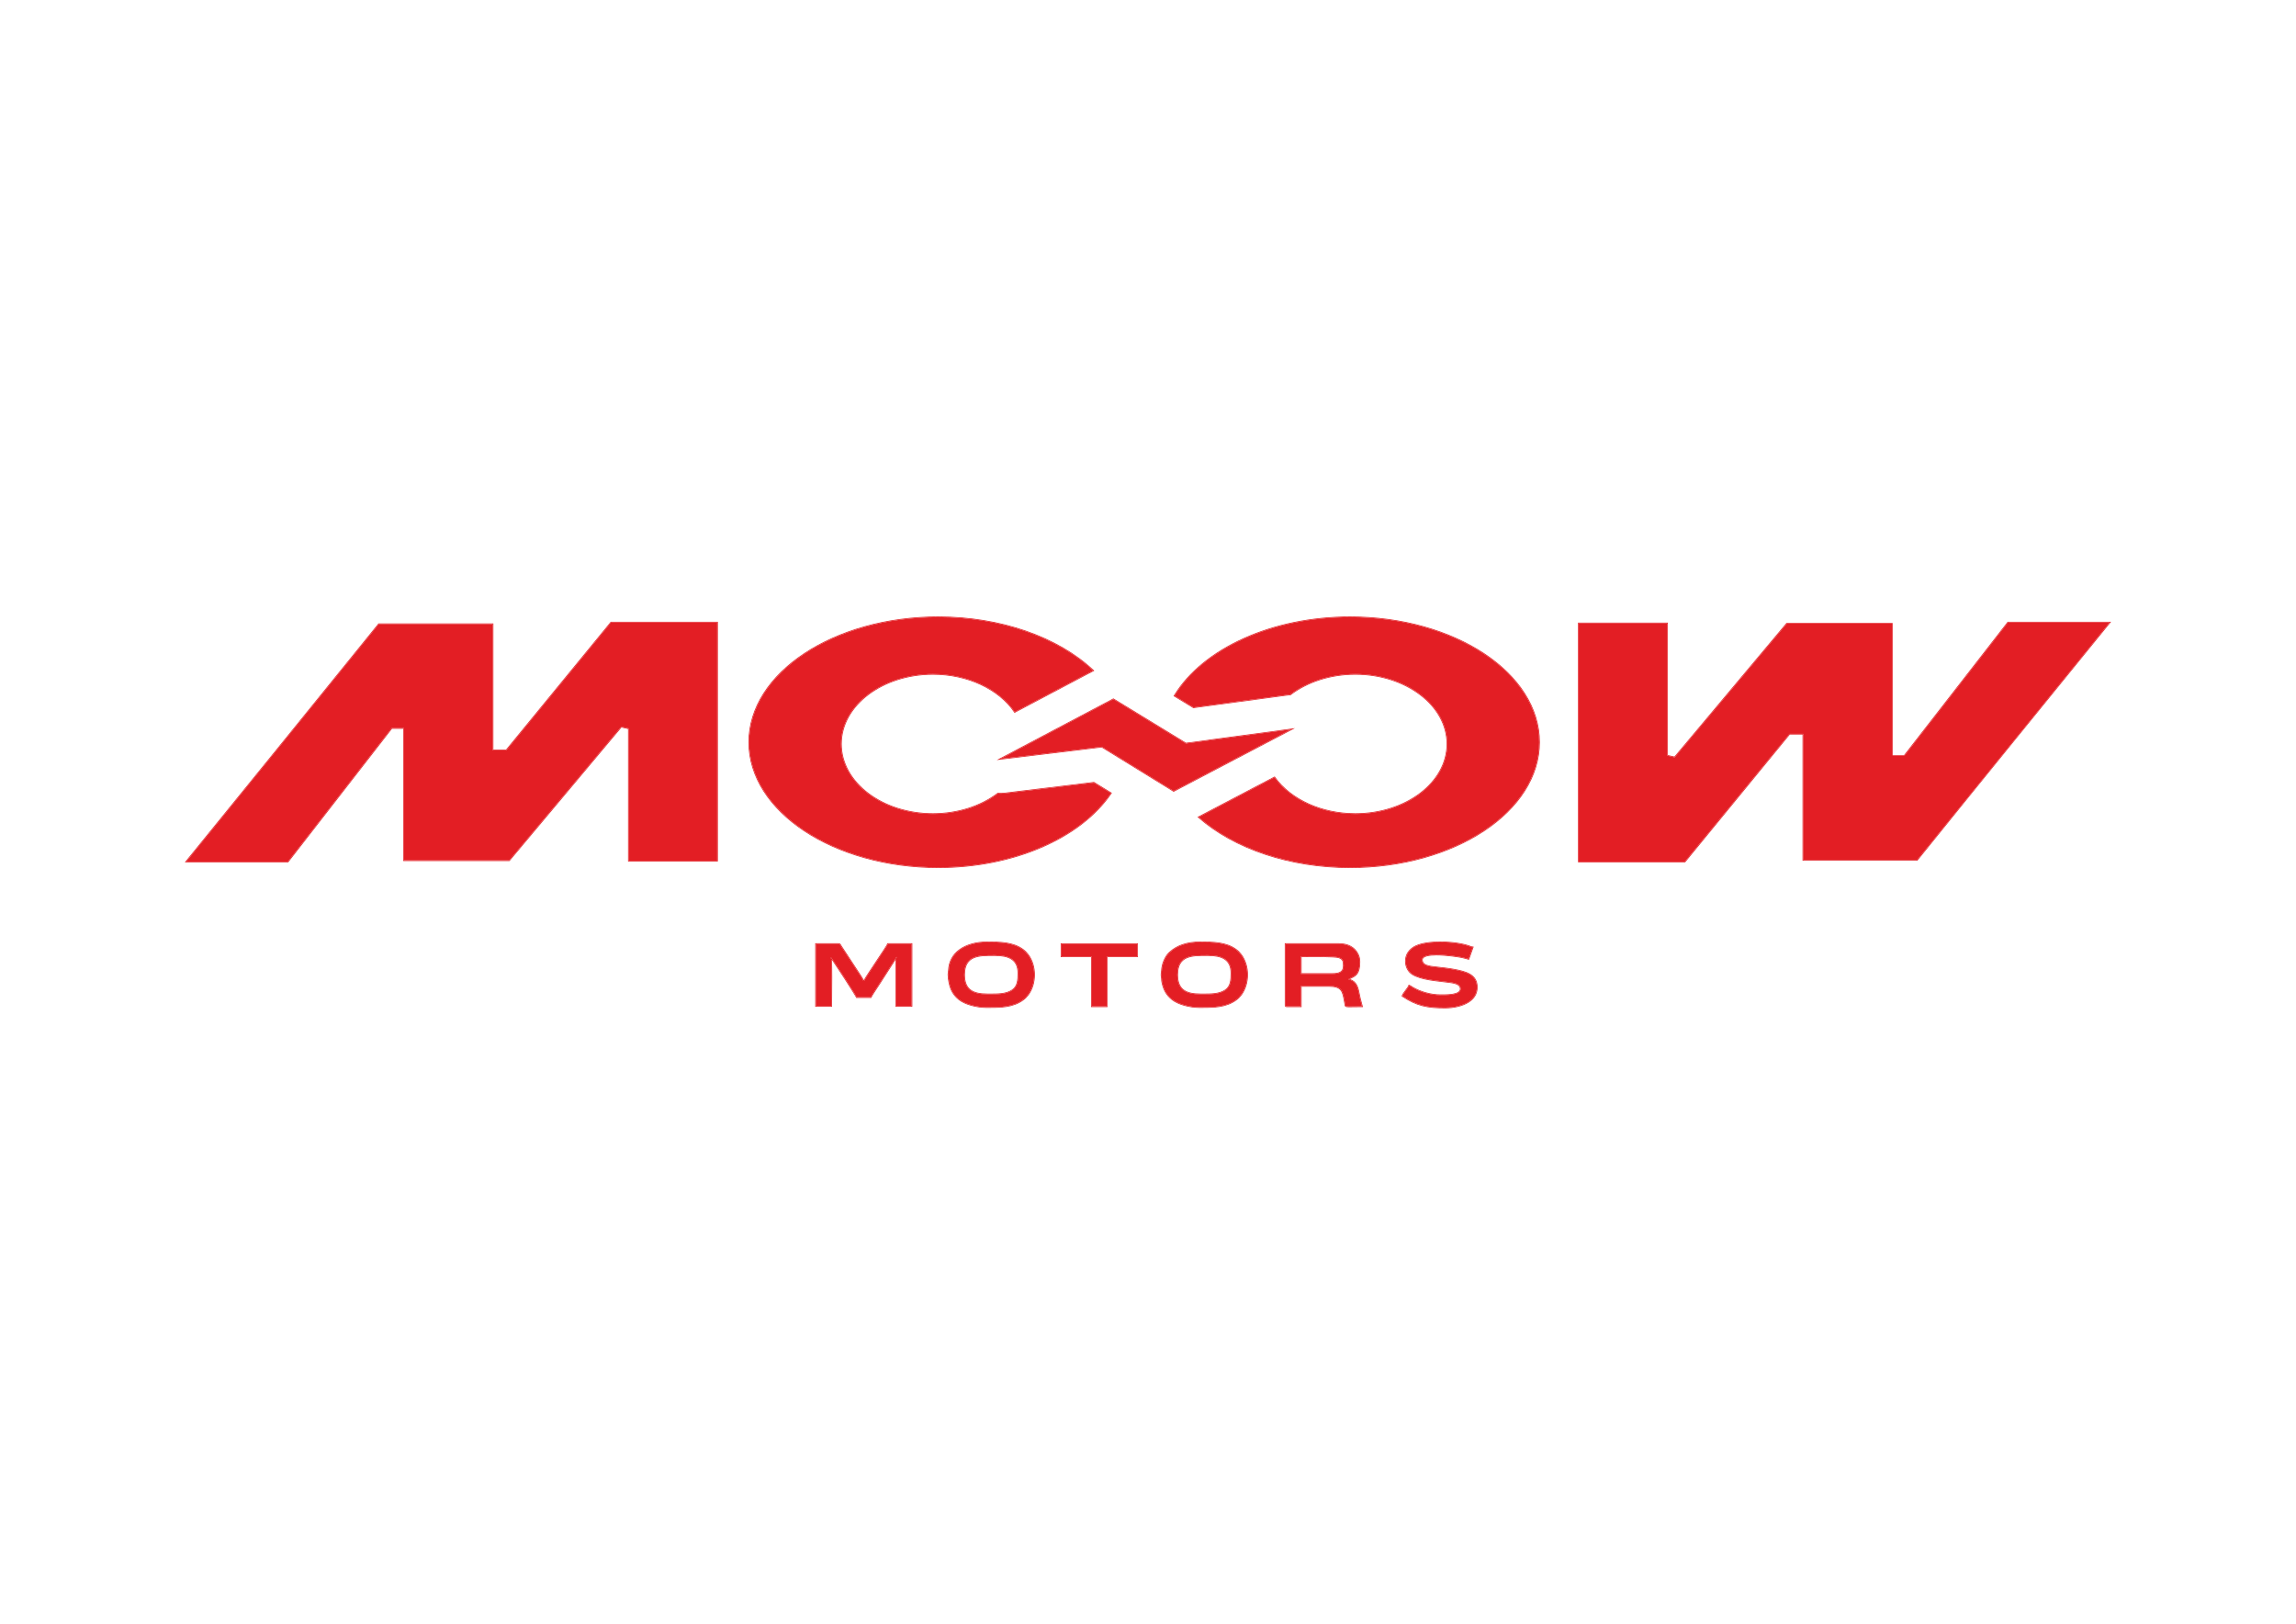 <?xml version="1.0" encoding="UTF-8"?>
<!DOCTYPE svg PUBLIC "-//W3C//DTD SVG 1.1//EN" "http://www.w3.org/Graphics/SVG/1.1/DTD/svg11.dtd">
<!-- Creator: CorelDRAW -->
<svg xmlns="http://www.w3.org/2000/svg" xml:space="preserve" width="297mm" height="210mm" version="1.1" style="shape-rendering:geometricPrecision; text-rendering:geometricPrecision; image-rendering:optimizeQuality; fill-rule:evenodd; clip-rule:evenodd"
viewBox="0 0 29700 21000"
 xmlns:xlink="http://www.w3.org/1999/xlink"
 xmlns:xodm="http://www.corel.com/coreldraw/odm/2003">
 <defs>
  <style type="text/css">
   <![CDATA[
    .fil0 {fill:#E31E24}
   ]]>
  </style>
 </defs>
 <g id="Слой_x0020_1">
  <g id="_2197583724896">
   <polygon class="fil0" points="2409.89,11143.36 3724.35,11143.36 5066.12,9416.58 5225.68,9416.58 5225.68,11127.43 6586.36,11127.43 8035.71,9398.86 8133.21,9421.02 8133.21,11131.87 9276.93,11131.87 9276.93,8050.89 7904.58,8050.89 6550.8,9703.02 6372.9,9703.02 6372.9,8072.16 4900.2,8072.16 "/>
   <path class="fil0" d="M2409.89 11143.36l1314.46 0 1341.77 -1726.78 159.56 0 0 1710.85 1360.68 0 1449.35 -1728.57 97.5 22.16 0 1710.85 1143.72 0 0 -3080.98 -1372.35 0 -1353.78 1652.13 -177.9 0 0 -1630.86 -1472.7 0 -2490.31 3071.2zm1314.46 9.14l-1333.59 0c834.96,-1029.79 1672.25,-2058.06 2505.12,-3089.49 495.21,2.1 990.89,0.02 1486.15,0.02l0 1630.86 164.46 0 1353.78 -1652.13 1385.8 0 0 3099.25 -1162 0 0 -1712.73 -84.94 -19.32 -1448.51 1727.61 -1374.08 0 0 -1710.85 -145.95 0 -1341.75 1726.78 -4.49 0z"/>
   <polygon class="fil0" points="27289.02,8050.8 25974.57,8050.8 24632.8,9777.59 24473.23,9777.59 24473.23,8066.74 23112.55,8066.74 21663.2,9795.31 21565.71,9773.15 21565.71,8062.3 20421.98,8062.3 20421.98,11143.27 21794.33,11143.27 23148.11,9491.15 23326.02,9491.15 23326.02,11122.01 24798.72,11122.01 "/>
   <path class="fil0" d="M27289.02 8050.8l-1314.45 0 -1341.77 1726.79 -159.57 0 0 -1710.85 -1360.68 0 -1449.35 1728.57 -97.49 -22.16 0 -1710.85 -1143.73 0 0 3080.97 1372.35 0 1353.78 -1652.12 177.91 0 0 1630.86 1472.7 0 2490.3 -3071.21zm-1314.45 -9.13l1333.6 0c-835.64,1029.05 -1672.99,2057.64 -2505.12,3089.47l-1486.17 0 0 -1630.86 -164.46 0 -1353.75 1652.13 -1385.83 0 0 -3099.25 1162 0 0 1712.73 84.95 19.32 1448.52 -1727.61 1374.06 0 0 1710.85 145.95 0 1341.77 -1726.78 4.48 0z"/>
   <path class="fil0" d="M12136.23 7982.29c829.13,0 1561.75,272.93 2003.99,690.3l-1013.8 535.72c-197.46,-291.76 -597.12,-491.3 -1058.02,-491.3 -656.89,0 -1189.42,405.29 -1189.42,905.27 0,499.96 532.53,905.27 1189.42,905.27 327.28,0 623.64,-100.62 838.71,-263.42 28.7,2.03 58.03,1.39 87.67,-2.17l1155.49 -138.96 219.91 135.49c-381.45,564.82 -1238.15,958.45 -2233.95,958.45 -1350.62,0 -2445.51,-724.11 -2445.51,-1617.32 0,-893.22 1094.89,-1617.33 2445.51,-1617.33z"/>
   <path class="fil0" d="M12136.23 7973.15c407.85,0 792.49,65.91 1130.84,182.44 351.47,121.06 653.2,296.89 879.4,510.37l9.26 8.73c-344.08,181.8 -687.95,364.15 -1032.29,545.48l-4.58 -6.76c-99.44,-146.94 -250.85,-270.36 -435.7,-356.2 -179.04,-83.16 -389.54,-131.06 -614.76,-131.06 -326.41,0 -621.84,100.62 -835.51,263.25 -213,162.1 -344.78,385.89 -344.78,632.88 0,246.97 131.8,470.78 344.78,632.88 213.71,162.63 509.1,263.25 835.51,263.25 159.6,0 311.78,-24.08 450.63,-67.66 144.09,-45.25 273.85,-111.58 382.58,-193.89l2.74 -2.08 3.4 0.25c14.32,1.01 28.69,1.35 42.97,1.01 14.02,-0.35 28.38,-1.39 42.98,-3.14l1158.62 -139.34c76.75,47.6 153.79,94.9 230.74,142.15l-5.31 7.87c-194.7,288.29 -512.42,532.17 -908.89,702.24 -383.7,164.63 -841.34,260.26 -1332.63,260.26 -677.1,0 -1290.29,-181.62 -1734.26,-475.24 -445.07,-294.35 -720.38,-701.36 -720.38,-1151.22 0,-449.87 275.31,-856.88 720.38,-1151.23 443.97,-293.62 1057.16,-475.24 1734.26,-475.24zm770.88 2290.98c28.7,2.03 58.03,1.39 87.67,-2.17l1155.49 -138.96 219.91 135.49c-381.45,564.82 -1238.15,958.45 -2233.95,958.45 -1350.62,0 -2445.51,-724.11 -2445.51,-1617.32 0,-893.22 1094.89,-1617.33 2445.51,-1617.33 829.13,0 1561.75,272.93 2003.99,690.3l-1013.8 535.72c-197.46,-291.76 -597.12,-491.3 -1058.02,-491.3 -656.89,0 -1189.42,405.29 -1189.42,905.27 0,499.96 532.53,905.27 1189.42,905.27 327.28,0 623.64,-100.62 838.71,-263.42z"/>
   <path class="fil0" d="M17464.32 7982.29c-1029.74,0 -1910.71,420.93 -2271.25,1016.79l245.14 149.7 1203.15 -161.39c16.11,-2.16 32.14,-3.44 48.03,-3.91 215.39,-164.59 513.43,-266.47 842.75,-266.47 656.89,0 1189.42,405.29 1189.42,905.27 0,499.96 -532.53,905.27 -1189.42,905.27 -451.43,0 -844.12,-191.41 -1045.61,-473.43l-980.51 514.37c446.05,393.7 1157.17,648.45 1958.3,648.45 1350.61,0 2445.5,-724.11 2445.5,-1617.32 0,-893.22 -1094.89,-1617.33 -2445.5,-1617.33z"/>
   <path class="fil0" d="M17464.32 7982.29c-1029.74,0 -1910.71,420.93 -2271.25,1016.79l245.14 149.7 1203.15 -161.39c16.11,-2.16 32.14,-3.44 48.03,-3.91 215.39,-164.59 513.43,-266.47 842.75,-266.47 656.89,0 1189.42,405.29 1189.42,905.27 0,499.96 -532.53,905.27 -1189.42,905.27 -451.43,0 -844.12,-191.41 -1045.61,-473.43l-980.51 514.37c446.05,393.7 1157.17,648.45 1958.3,648.45 1350.61,0 2445.5,-724.11 2445.5,-1617.32 0,-893.22 -1094.89,-1617.33 -2445.5,-1617.33zm-1372.73 268.69c391.78,-175.38 864.24,-277.83 1372.73,-277.83 677.09,0 1290.28,181.62 1734.25,475.24 445.07,294.35 720.38,701.36 720.38,1151.23 0,449.86 -275.31,856.87 -720.38,1151.22 -443.97,293.62 -1057.16,475.24 -1734.25,475.24 -394.01,0 -766.36,-61.5 -1096.25,-170.73 -342.76,-113.48 -639.91,-278.65 -868.08,-480.04l-9.89 -8.73c333.12,-174.62 666.37,-349.09 999.24,-524.21l4.61 6.47c101.51,142.08 252.21,261.06 434.71,343.7 176.57,79.94 382.96,125.87 603.48,125.87 326.41,0 621.81,-100.62 835.51,-263.25 212.99,-162.1 344.78,-385.91 344.78,-632.88 0,-246.99 -131.78,-470.78 -344.78,-632.88 -213.67,-162.63 -509.1,-263.25 -835.51,-263.25 -160.57,0 -313.65,24.35 -453.2,68.48 -144.86,45.8 -275.15,112.9 -384.01,196.08l-2.32 1.78 -2.96 0.09c-7.49,0.22 -15.42,0.67 -23.63,1.33 -8.07,0.66 -15.95,1.5 -23.46,2.51l-1206.34 161.81c-85.44,-51.49 -170.6,-103.95 -255.65,-156.11l4.68 -7.75c183.9,-303.91 502.29,-562.5 906.34,-743.39z"/>
   <polygon class="fil0" points="16701.18,9433.37 15182.2,10230.22 14252.53,9657.49 12941.06,9815.19 14401.94,9043.24 15339.89,9615.98 "/>
   <path class="fil0" d="M16705.38 9441.43l-1523.55 799.24 -931.34 -573.73 -1357.17 163.18c502.99,-265.76 1006.29,-531 1508.97,-797.36l939.61 573.75 1409.1 -189.01 -45.62 23.93zm-4.2 -8.06l-1518.98 796.85 -929.67 -572.73 -1311.47 157.7 1460.88 -771.95 937.95 572.74 1361.29 -182.61z"/>
   <path class="fil0" d="M10554.66 13010.44l199.09 0c0,-98.14 8.04,-571.95 -5.38,-629.55 14.01,10.26 327.94,495.32 333.61,516.55l182.94 0c4.67,-17.5 104.54,-166.37 122.72,-194.73 15.2,-23.69 26.04,-41.88 41.96,-65.66l159.97 -248.97c0.63,-0.96 1.51,-2.35 2.12,-3.25 7.66,-11.28 1.49,-3.17 6.84,-9.31 -1.4,16.83 -5.39,19.1 -5.39,37.66l0 597.26 199.09 0 0 -801.73 -306.7 0c-7.66,28.68 -299.7,448.81 -306.7,478.88l-10.76 0c-4.21,-18.06 -61.78,-103.49 -75.33,-123.75l-215.12 -328.33c-7.1,-11.12 -12.42,-26.8 -27.02,-26.8l-295.94 0 0 801.73z"/>
   <path class="fil0" d="M10554.66 13010.43l199.09 0c0,-98.13 8.04,-571.94 -5.37,-629.53 13.99,10.25 327.93,495.31 333.59,516.54l182.95 0c4.66,-17.5 104.53,-166.37 122.71,-194.73 15.21,-23.7 26.04,-41.88 41.97,-65.67l162.09 -252.22c7.65,-11.27 1.5,-3.16 6.83,-9.31 -1.39,16.84 -5.37,19.11 -5.37,37.67l0 597.25 199.08 0 0 -801.72 -306.7 0c-7.65,28.68 -299.7,448.81 -306.7,478.89l-10.76 0c-4.2,-18.07 -61.78,-103.51 -75.33,-123.77l-215.13 -328.32c-7.09,-11.13 -12.41,-26.8 -27.01,-26.8l-295.94 0 0 801.72zm199.09 9.14l-208.22 0 0 -820 305.07 0c17.12,0 24.21,12.63 30.99,24.67l3.73 6.38 216.92 331.03c14.67,21.91 58.52,87.36 71.4,115.2 17.08,-33.63 88.47,-140.83 157.96,-245.14 71.91,-108 141.82,-212.92 145.12,-225.36l1.83 -6.78 322.82 0 0 820 -217.36 0 0 -605.97 -146.73 228.37c-9.91,14.77 -18.09,27.78 -26.61,41.35l-15.36 24.32 -20.87 31.79c-35.02,53.19 -97.42,147.95 -100.71,160.33l-1.81 6.82 -196.93 0 -1.82 -6.78c-2.51,-9.39 -78.57,-129.76 -157.26,-251.65 -61.63,-95.45 -124.6,-191.39 -154.85,-235.3 6.3,96.9 3.94,347.14 2.54,497.09l-0.72 109.63 -9.13 0z"/>
   <path class="fil0" d="M17236.38 12596.13l-408.93 0 0 -226c75.91,0 430.36,-6.83 488.72,11.69 63.93,20.31 65.49,56.66 65.49,112.07 0,83.55 -62.87,102.24 -145.28,102.24zm-608.02 403.55c0,12.4 3.75,16.14 16.14,16.14l182.95 0 0 -263.65 360.51 0c181.3,0 183.01,70.73 210.23,220.22 10.93,60.03 -15.23,43.43 220.23,43.43l-26.91 -102.23c-24.94,-105.1 -24.24,-218.07 -150.65,-247.52 64.12,-44.56 145.27,-36.78 145.27,-225.99 0,-40.28 -8.84,-71.91 -23.2,-100.56 -44.08,-87.97 -131.65,-130.81 -240.46,-130.81l-694.11 0 0 790.97z"/>
   <path class="fil0" d="M17236.38 12596.13l-408.93 0 0 -226c75.9,0 430.36,-6.83 488.72,11.7 63.93,20.3 65.5,56.66 65.5,112.06 0,83.55 -62.89,102.24 -145.29,102.24zm-608.01 403.54c0,12.41 3.74,16.15 16.13,16.15l182.95 0 0 -263.65 360.51 0c181.29,0 183.01,70.73 210.23,220.22 10.93,60.02 -15.24,43.43 220.23,43.43l-26.9 -102.24c-24.96,-105.1 -24.25,-218.05 -150.67,-247.51 64.14,-44.56 145.28,-36.78 145.28,-225.99 0,-40.29 -8.84,-71.92 -23.19,-100.57 -44.09,-87.96 -131.66,-130.8 -240.46,-130.8l-694.11 0 0 790.96zm208.22 -412.67l399.79 0c39.76,0 74.6,-4.41 98.98,-18.55 23.15,-13.45 37.18,-36.54 37.18,-74.56 0,-26.63 -0.39,-48.66 -7.95,-65.45 -7.31,-16.15 -22.09,-28.71 -51.14,-37.93 -47.78,-15.11 -304.91,-12.79 -430.6,-11.66l-46.26 0.35 0 207.8zm-211.27 431.87c-4.41,-4.4 -6.09,-10.48 -6.09,-19.2l0 -800.1 703.25 0c56.91,0 108.36,11.51 151.23,34.83 41.49,22.56 74.89,56.18 97.36,101.04 7.46,14.91 13.52,30.66 17.69,47.85 4.18,17.28 6.51,36.01 6.51,56.79 0,156.22 -53.94,183.26 -109.82,211.29 -7.41,3.71 -14.89,7.45 -22.21,11.56 93.84,31.45 109.86,112.79 126.64,198.41 3.25,16.63 6.57,33.51 10.52,50.14l29.84 113.48 -11.82 0c-53.67,0 -92.06,0.78 -121,1.39 -41.71,0.86 -64.92,1.33 -78.78,-1.39 -22.59,-4.46 -24.03,-14.4 -27.17,-36.65l-2.23 -14.31 -4.41 -24.59c-22.69,-127.55 -33.49,-188.11 -196.87,-188.11l-351.37 0 0 263.66 -192.09 0c-8.71,0 -14.78,-1.68 -19.18,-6.09z"/>
   <path class="fil0" d="M12472.35 12606.88c0,-261.84 197.85,-252.89 398.18,-252.89 178.85,0 301.32,51.61 301.32,231.37 0,90.6 -3.7,172.1 -78.35,222.98 -86.36,58.85 -216.52,51.44 -325.2,51.44 -182.37,0 -295.95,-56.65 -295.95,-252.9zm290.56 419.7c171.01,0 337.22,2.38 472.05,-98.31 189.67,-141.62 191.87,-500.82 -3.06,-645.1 -129.63,-95.95 -299.99,-95.99 -468.99,-95.99 -235.99,0 -479.13,105.82 -489.68,365.85 -1.1,26.83 -5.69,28.64 -5.69,53.85 0,51.51 16.76,140.79 38.06,188.28 24.95,55.62 55.77,93.62 101.28,130.09 74.97,60.06 221.05,101.33 356.03,101.33z"/>
   <path class="fil0" d="M12472.36 12606.88c0,-261.85 197.84,-252.9 398.17,-252.9 178.86,0 301.33,51.62 301.33,231.39 0,90.59 -3.71,172.08 -78.36,222.97 -86.35,58.85 -216.52,51.45 -325.2,51.45 -182.36,0 -295.94,-56.66 -295.94,-252.91zm290.55 419.71c171,0 337.22,2.37 472.04,-98.32 189.69,-141.62 191.87,-500.82 -3.05,-645.11 -129.62,-95.94 -300,-95.98 -468.99,-95.98 -235.99,0 -479.12,105.83 -489.69,365.85 -1.09,26.82 -5.68,28.63 -5.68,53.85 0,51.52 16.76,140.79 38.06,188.28 24.94,55.62 55.77,93.62 101.28,130.09 74.97,60.06 221.04,101.34 356.03,101.34zm88.38 -663.53c-188.87,-0.25 -369.79,-0.53 -369.79,243.82 0,94.95 27.1,155.85 75.95,192.78 49.37,37.32 121.56,50.99 210.85,50.99l32.93 0.18c99.81,0.66 211.67,1.39 287.13,-50.02 35.25,-24.01 53.79,-55.38 63.51,-91.43 9.94,-36.89 10.86,-79.34 10.86,-124.01 0,-86.44 -29.15,-141.89 -79.52,-175.55 -51.25,-34.2 -124.92,-46.7 -212.68,-46.7l-19.24 -0.06zm-76.81 672.62l-11.57 0.04c-68.4,0 -139.75,-10.5 -203.39,-28.61 -63.71,-18.13 -120.01,-44.04 -158.36,-74.75 -23.31,-18.67 -42.88,-37.77 -59.82,-59.33 -16.92,-21.52 -31.26,-45.58 -44.05,-74.16 -10.6,-23.64 -20.1,-57.26 -27.03,-91.52 -7.32,-36.32 -11.85,-73.52 -11.85,-100.47 0,-13.84 1.35,-21.14 2.79,-28.95 1.15,-6.34 2.43,-13.11 2.93,-25.27 4.93,-121.83 59.71,-210.74 140.81,-271.34 95.67,-71.46 227.99,-103.27 357.97,-103.27 84.75,0 169.94,0.04 250.58,12.11 81.27,12.19 157.64,36.71 223.84,85.7 26.03,19.27 48.67,42.29 67.82,67.93 54.52,73.01 81.56,168.26 81.6,263.16 0.04,94.86 -26.93,189.67 -80.39,261.92 -18.77,25.32 -40.77,47.92 -65.95,66.71 -134.18,100.21 -297.51,100.16 -465.93,100.1z"/>
   <path class="fil0" d="M15228.67 12606.88c0,-261.84 197.85,-252.89 398.18,-252.89 178.85,0 301.32,51.61 301.32,231.37 0,90.6 -3.69,172.1 -78.35,222.98 -86.36,58.85 -216.53,51.44 -325.21,51.44 -182.36,0 -295.94,-56.65 -295.94,-252.9zm290.57 419.7c170.99,0 337.21,2.38 472.04,-98.31 189.67,-141.62 191.87,-500.82 -3.06,-645.1 -129.63,-95.95 -299.99,-95.99 -468.98,-95.99 -148.48,0 -285.81,36.67 -389.46,132.49 -0.82,0.74 -2.01,1.8 -2.81,2.56 -57.68,54.89 -94.21,151.5 -97.43,230.8 -1.09,26.83 -5.69,28.64 -5.69,53.85 0,25.08 4.26,24.44 5.57,48.59 1.44,26.45 1.09,31.04 5.85,53.34 19.66,92.02 54.49,157.59 127.94,216.44 74.95,60.06 221.04,101.33 356.03,101.33z"/>
   <path class="fil0" d="M15228.66 12606.88c0,-261.85 197.86,-252.9 398.19,-252.9 178.85,0 301.31,51.62 301.31,231.39 0,90.59 -3.68,172.08 -78.33,222.97 -86.37,58.85 -216.54,51.45 -325.21,51.45 -182.37,0 -295.96,-56.66 -295.96,-252.91zm290.57 419.71c171,0 337.23,2.37 472.05,-98.32 189.66,-141.62 191.87,-500.82 -3.07,-645.11 -129.63,-95.94 -299.97,-95.98 -468.98,-95.98 -148.48,0 -285.8,36.67 -389.46,132.49l-2.79 2.56c-57.7,54.88 -94.23,151.5 -97.44,230.8 -1.08,26.82 -5.68,28.63 -5.68,53.85 0,25.08 4.25,24.44 5.57,48.58 1.42,26.46 1.08,31.04 5.85,53.35 19.64,92.02 54.48,157.59 127.93,216.44 74.95,60.06 221.05,101.34 356.02,101.34zm88.38 -663.53c-188.87,-0.25 -369.82,-0.53 -369.82,243.82 0,94.95 27.1,155.85 75.96,192.78 49.37,37.31 121.58,50.99 210.87,50.99l32.92 0.18c99.82,0.66 211.69,1.39 287.15,-50.02 35.25,-24.01 53.79,-55.4 63.5,-91.43 9.94,-36.89 10.83,-79.34 10.83,-124.01 0,-86.44 -29.14,-141.89 -79.52,-175.55 -51.23,-34.2 -124.9,-46.7 -212.65,-46.7l-19.24 -0.06zm-76.82 672.62l-11.56 0.04c-68.41,0 -139.76,-10.5 -203.4,-28.61 -63.71,-18.15 -119.99,-44.04 -158.34,-74.75 -37.58,-30.09 -65.39,-62.09 -86.31,-98.35 -20.87,-36.14 -34.83,-76.41 -44.82,-123.3 -4.24,-19.9 -4.59,-26.2 -5.52,-45.06l-0.51 -9.73c-0.55,-10.36 -1.72,-15.88 -2.78,-21.03 -1.46,-7.06 -2.83,-13.63 -2.83,-28.01 0,-13.82 1.35,-21.13 2.8,-28.93 1.17,-6.34 2.44,-13.12 2.92,-25.29 1.7,-41.98 12.52,-88.7 30.68,-131.73 17.08,-40.47 40.76,-77.89 69.57,-105.3l2.95 -2.67c50.5,-46.66 108.78,-79.59 172.28,-101.18 69.26,-23.55 144.8,-33.73 223.31,-33.73 84.78,0 169.94,0.04 250.57,12.11 81.27,12.19 157.64,36.71 223.84,85.7 26.04,19.27 48.68,42.26 67.82,67.91 54.51,73.03 81.57,168.28 81.6,263.18 0.04,94.88 -26.95,189.71 -80.39,261.92 -18.75,25.32 -40.76,47.92 -65.92,66.71 -134.19,100.21 -297.53,100.16 -465.96,100.1z"/>
   <path class="fil0" d="M18184.27 12429.32c0,55.37 18.46,104.33 52.38,141.33 85.15,92.94 345.68,111.33 470.55,126.71 86.16,10.61 187.33,18.12 187.33,92.47 0,86.31 -195.16,80.71 -263.65,80.71 -119.55,0 -258.5,-38.47 -358.83,-98.53 -15.85,-9.48 -27.88,-20.73 -44.73,-25.23 -7.61,28.51 -77.01,100.53 -86.09,134.52 188.56,126.26 322.94,150.67 554.21,150.67 170.36,0 408.94,-63.57 408.94,-263.66 0,-167.45 -151.41,-199.74 -294.5,-227.44 -67.5,-13.07 -159.54,-22.91 -232.83,-30.83 -93.79,-10.13 -182.93,-20.57 -182.93,-96.86 0,-117.77 456.46,-45.27 521.55,-31.9 28.51,5.85 54.42,14.92 81.1,21.14l53.81 -150.66c-20.25,-1.69 -24.99,-6.2 -41.59,-12.22 -173.05,-62.72 -531.93,-77.9 -693.92,-2.27 -67.77,31.65 -130.8,95.55 -130.8,192.05z"/>
   <path class="fil0" d="M18894.54 12789.83c0,86.31 -195.18,80.7 -263.66,80.7 -119.55,0 -258.5,-38.46 -358.83,-98.52 -15.86,-9.48 -27.88,-20.74 -44.73,-25.23 -7.62,28.5 -77.01,100.53 -86.09,134.51 188.56,126.28 322.94,150.69 554.2,150.69 170.37,0 408.95,-63.57 408.95,-263.68 0,-167.44 -151.41,-199.72 -294.49,-227.44 -67.52,-13.06 -159.55,-22.89 -232.84,-30.82 -93.8,-10.12 -182.93,-20.58 -182.93,-96.86 0,-117.77 456.46,-45.27 521.56,-31.9 28.5,5.85 54.41,14.93 81.08,21.14l53.81 -150.66c-20.24,-1.69 -24.97,-6.2 -41.58,-12.21 -173.05,-62.73 -531.93,-77.91 -693.91,-2.28 -67.79,31.66 -130.8,95.55 -130.8,192.05 0,55.38 18.45,104.32 52.36,141.32 85.16,92.95 345.69,111.33 470.56,126.72 86.17,10.61 187.34,18.12 187.34,92.47zm-705.48 -280.07c-9.13,-24.72 -13.92,-51.8 -13.92,-80.44 0,-46.12 13.83,-85.17 35.59,-117.12 25.64,-37.64 62.38,-65.38 100.5,-83.17 78.18,-36.51 200.94,-52.21 326.83,-51.8 138.94,0.45 282.28,20.5 374.03,53.75l11.83 4.68c8.13,3.4 14.14,5.9 27.4,7l11.86 0.96 -60.53 169.53 -7.95 -1.85c-11.75,-2.74 -23.44,-6.05 -35.25,-9.39 -14.87,-4.22 -30.02,-8.53 -45.6,-11.71 -36.76,-7.55 -199.27,-34.1 -332.85,-34.1 -47.32,0 -90.79,3.35 -123.26,12.01 -30.04,8.04 -50.15,20.35 -53.86,38.42 -0.4,1.96 -0.62,4.22 -0.62,6.65 0,33.49 19.99,52.73 50.48,64.74 32.98,13.01 78.07,18.09 124.28,23.06l4.68 0.51c72.67,7.85 162.51,17.57 228.9,30.42 72.3,14.01 146.78,29.2 203.76,62.38 58.44,34.04 98.16,86.37 98.16,174.01 0,89.92 -46.12,153.3 -112.74,196.25 -86.24,55.6 -207.08,76.56 -305.35,76.56 -116.31,0 -208.42,-6.17 -295.35,-28.28 -87.05,-22.13 -168.7,-60.21 -263.91,-123.97l-5.41 -3.64 1.66 -6.25c5.19,-19.49 26.95,-48.34 47.69,-75.9 18,-23.86 35.26,-46.77 38.41,-58.61l2.35 -8.83 8.77 2.34c13.25,3.53 23.3,10.38 33.9,17.62 4.24,2.88 8.6,5.86 13.19,8.6 49.61,29.69 108.84,54.07 170.36,70.95 61.21,16.81 124.87,26.25 183.79,26.25l11.93 0.08c73.91,0.27 242.59,0.93 242.59,-71.64 0,-61.91 -85.49,-72.16 -164.04,-81.57l-63 -7.36c-135.72,-15.18 -350.66,-39.3 -428.41,-124.1 -17.86,-19.44 -31.64,-42.08 -40.89,-67.04z"/>
   <path class="fil0" d="M13729.98 12370.13l376.65 0c12.4,0 16.14,3.75 16.14,16.15l0 629.54 193.71 0 0 -629.54c0,-12.4 3.74,-16.15 16.14,-16.15l376.65 0 0 -161.42 -979.29 0 0 161.42z"/>
   <path class="fil0" d="M13729.98 12370.13l376.66 0c12.39,0 16.13,3.75 16.13,16.14l0 629.55 193.71 0 0 -629.55c0,-12.39 3.73,-16.14 16.14,-16.14l376.64 0 0 -161.42 -979.28 0 0 161.42zm376.66 9.14l-385.8 0 0 -179.7 997.56 0 0 179.7 -385.78 0c-3.68,0 -5.72,0.22 -6.25,0.75 -0.53,0.53 -0.75,2.59 -0.75,6.25l0 638.69 -211.98 0 0 -638.69c0,-3.66 -0.22,-5.72 -0.75,-6.25 -0.53,-0.53 -2.6,-0.75 -6.25,-0.75z"/>
  </g>
 </g>
</svg>
